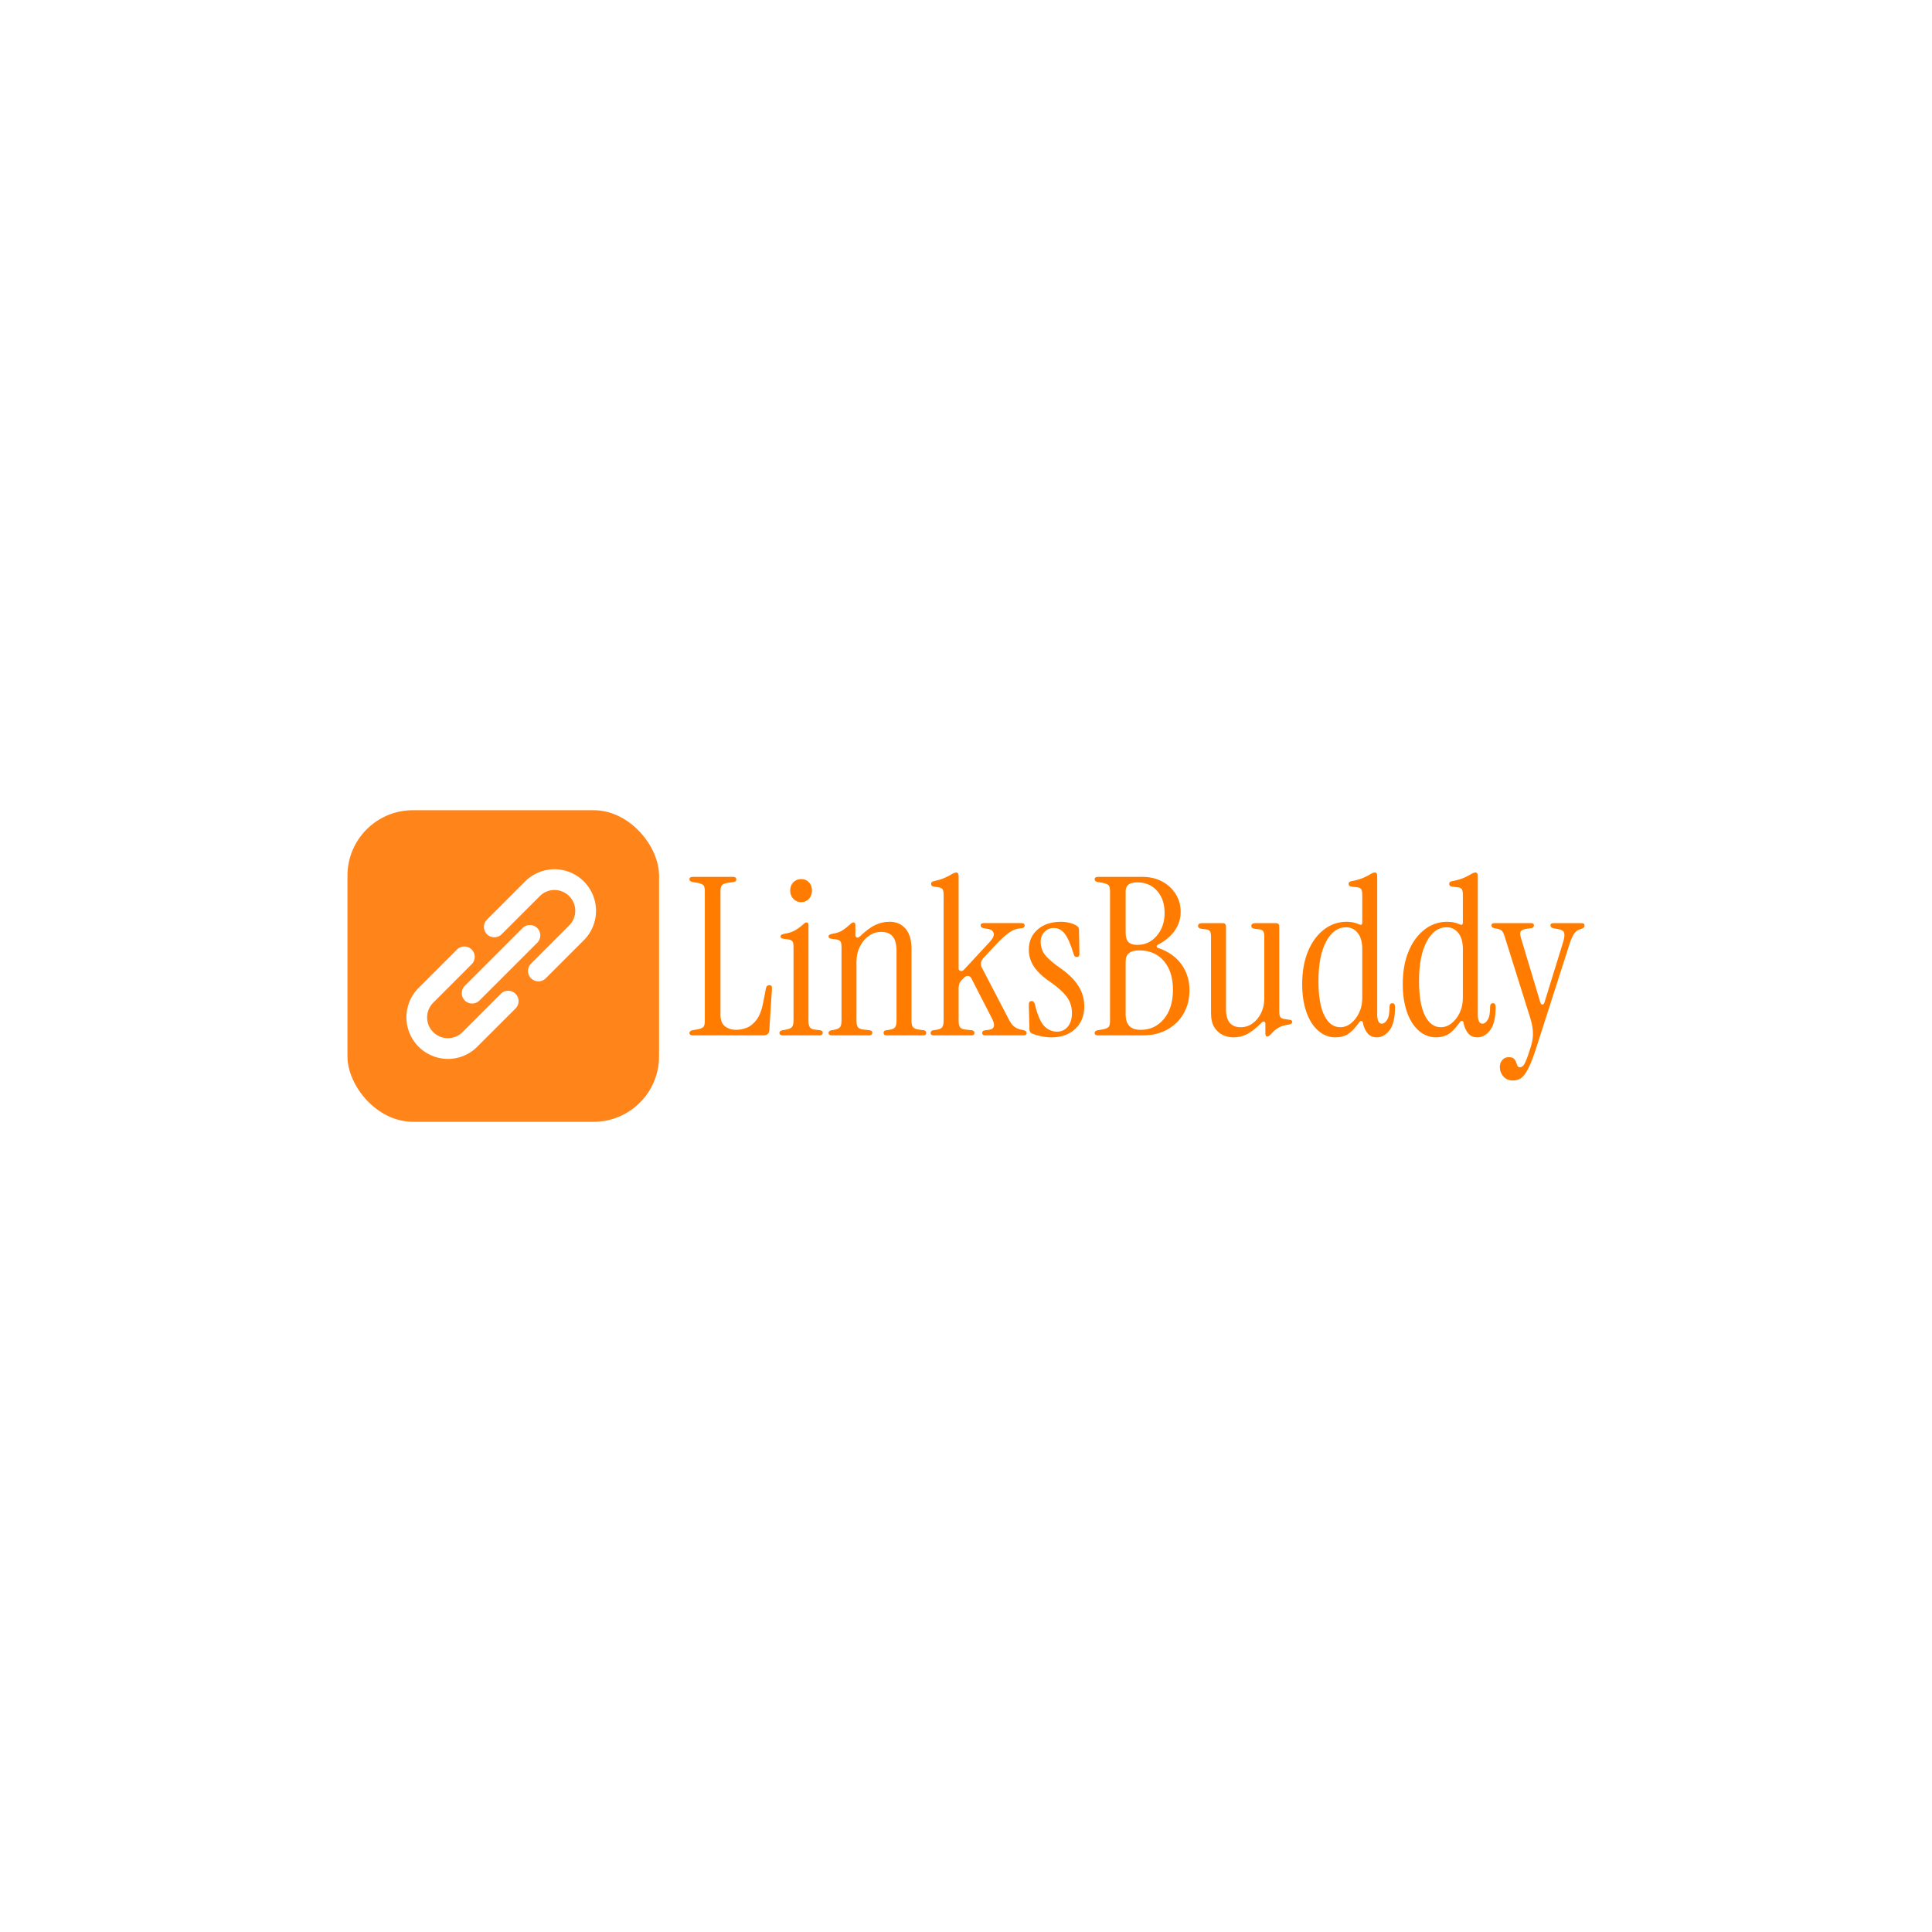 <svg xmlns="http://www.w3.org/2000/svg" xml:space="preserve" width="1500" height="1500" data-id="lg_J9aCV591DgjkrCdaNh" data-version="1" viewBox="0 0 1500 1500"><path fill="#fff" stroke="transparent" d="M0 0h1500v1500H0z"/><g data-padding="20"><g transform="translate(-730 -744.96)scale(1.92)"><rect width="100" height="100" x="245.669" y="250.56" fill="#ff851b" rx="21" ry="21" transform="translate(211.17 399.92)scale(1.26)"/><path fill="#fff" d="M616.298 744.429a16.8 16.8 0 0 0-11.875-4.925 16.8 16.8 0 0 0-11.876 4.925l-15.487 15.488a4.2 4.2 0 0 0 5.932 5.943l15.498-15.488a8.337 8.337 0 0 1 11.865 0 8.35 8.35 0 0 1 0 11.865l-15.488 15.509a4.2 4.2 0 0 0 5.943 5.932l15.488-15.487a16.8 16.8 0 0 0 4.925-11.876 16.8 16.8 0 0 0-4.925-11.875m-33.558 45.412-15.498 15.508a8.4 8.4 0 0 1-5.933 2.457 8.4 8.4 0 0 1-5.932-14.333l15.488-15.498a4.2 4.2 0 1 0-5.943-5.932l-15.488 15.477a16.821 16.821 0 0 0 11.865 28.665c4.494 0 8.715-1.743 11.886-4.914l15.488-15.477a4.202 4.202 0 0 0-5.943-5.943"/><path fill="#fff" d="M568.167 792.571a4.2 4.2 0 0 0 5.932 0l23.5-23.499a4.2 4.2 0 0 0-5.944-5.922l-23.488 23.478a4.2 4.2 0 0 0 0 5.943"/><path fill="#ff7c00" d="M689.073 806.665h-28.75q-1.33 0-1.33-.98 0-.8 1.16-1.07l2.04-.35q1.87-.36 2.45-.98.58-.63.58-2.5v-52.33q0-1.87-.58-2.49t-2.45-.98l-2.04-.35q-1.16-.27-1.16-1.07 0-.98 1.33-.98h16.29q1.34 0 1.34 1.07 0 .8-.98.98l-2.41.35q-1.86.27-2.44.98t-.58 2.58v49.84q0 3.21 1.82 4.63 1.83 1.42 4.59 1.42 2.04 0 4.22-.84 2.18-.85 3.96-3.21 1.78-2.35 2.67-6.89l1.16-5.97q.27-1.15 1.34-1.15 1.24 0 1.06 1.51l-1.06 16.73q-.18 2.05-2.23 2.05m15.12-53.85q-1.87 0-3.16-1.33-1.29-1.34-1.29-3.38 0-2.05 1.29-3.34t3.16-1.29 3.12 1.29q1.24 1.29 1.24 3.34 0 2.04-1.24 3.38-1.25 1.33-3.12 1.33m7.39 53.85h-14.86q-1.34 0-1.34-.98 0-.8 1.16-1.07l1.07-.18q2.22-.35 2.84-1.11.63-.76.63-2.62v-29.91q0-1.6-.49-2.18t-1.74-.76l-1.87-.26q-1.15-.09-1.15-.98 0-.71 1.42-.98 2.76-.45 4.45-1.42 1.69-.98 3.29-2.41.8-.8 1.34-.8.8 0 .8 1.07v38.63q0 1.86.53 2.67.54.8 2.05.97l2.22.27q.98.18.98.98 0 1.07-1.33 1.07m20.03 0h-15.04q-1.33 0-1.33-.98 0-.8 1.15-1.07l1.07-.18q1.87-.35 2.45-1.11t.58-2.62v-29.91q0-1.6-.49-2.18t-1.74-.76l-1.87-.26q-1.15-.09-1.15-.98 0-.71 1.42-.98 2.76-.45 4.23-1.42 1.47-.98 3.07-2.41.8-.8 1.33-.8.81 0 .81 1.07v4q0 .81.57 1.03.58.22 1.29-.49 3.56-3.38 6.28-4.63 2.71-1.25 5.74-1.25 4 0 6.41 2.81 2.4 2.8 2.4 8.23v28.93q0 1.86.58 2.62t2.45 1.02l1.95.27q.98.18.98 1.07 0 .98-1.06.98h-14.96q-1.24 0-1.24-.98 0-.89.98-1.07l1.24-.18q1.87-.26 2.45-1.06.58-.81.58-2.67v-27.95q0-4.36-1.6-6.14-1.61-1.78-4.54-1.78-2.85 0-5.12 1.64-2.27 1.65-3.6 4.37-1.34 2.71-1.34 6v23.86q0 1.86.58 2.67.58.8 2.45.97l2.4.27q.98.18.98.98 0 1.07-1.34 1.07m41.57 0h-15.58q-1.07 0-1.07-.98 0-.89.98-1.07l1.25-.18q1.87-.26 2.45-1.06.57-.81.57-2.67v-51q0-1.6-.49-2.18-.48-.58-1.73-.76l-1.87-.27q-.98-.17-.98-1.06t.98-1.07q2.49-.54 4.18-1.25t2.85-1.42q1.43-.89 2.14-.89.98 0 .98 1.42v37.29q0 .89.75 1.12.76.22 1.47-.58l10.41-11.22q1.87-2.04 1.56-3.42t-2.09-1.74l-2.05-.35q-1.15-.27-1.15-1.16t1.24-.89h15.31q1.25 0 1.25.98t-1.16 1.07l-.8.08q-2.05.18-4.1 1.56-2.04 1.38-4.89 4.32l-5.52 5.87q-1.87 2.05-.89 4.01l11.22 21.54q.97 1.78 2.13 2.58t2.85 1.15l.89.18q1.07.27 1.07 1.07 0 .98-1.25.98h-15.48q-1.25 0-1.25-.98 0-.89 1.16-1.07l1.51-.18q3.38-.44 1.42-4.36l-8.45-16.46q-.45-.89-1.29-.98-.85-.09-1.56.62l-.98.98q-.8.8-1.07 1.6-.26.8-.26 1.78v13.09q0 1.86.57 2.67.58.8 2.45.97l2.41.27q.97.18.97 1.07 0 .98-1.06.98m32.21.81q-2.04 0-4.36-.49-2.31-.49-3.73-1.2-.81-.45-.81-1.51l-.26-9.97q0-1.52 1.15-1.52.98 0 1.34 1.43 1.51 6.32 3.69 8.63 2.18 2.32 5.3 2.32 2.58 0 4.27-2.01 1.69-2 1.69-5.56t-1.96-6.32q-1.95-2.76-6.58-6.05-4.63-3.12-6.77-6.28-2.13-3.15-2.13-6.89 0-5.08 3.56-8.19 3.56-3.12 9.43-3.12 1.78 0 3.47.4 1.69.41 3.03 1.3.8.53.8 1.42l.18 9.79q0 1.33-1.07 1.33-.62 0-.89-.4t-.45-1.02q-1.78-5.78-3.56-8.05t-4.36-2.27q-2.31 0-3.82 1.6-1.52 1.6-1.52 4 0 3.12 1.87 5.43 1.87 2.32 6.77 5.7 4.45 3.2 6.72 6.9 2.27 3.69 2.27 8.05 0 5.7-3.65 9.12-3.65 3.43-9.62 3.43m37.21-.81h-18.43q-1.33 0-1.33-.98 0-.8 1.16-1.07l2.04-.35q1.87-.36 2.45-.98.58-.63.58-2.5v-52.33q0-1.87-.58-2.49t-2.45-.98l-2.04-.35q-1.16-.27-1.16-1.07 0-.98 1.33-.98h18.07q4.45 0 7.92 1.87t5.47 5.07q2.01 3.2 2.01 7.3 0 4-2.36 7.43t-6.81 5.74q-.53.27-.53.71 0 .45.62.63 6.05 2.04 9.34 6.54 3.3 4.49 3.3 10.63 0 5.25-2.41 9.39-2.4 4.14-6.63 6.45-4.22 2.32-9.56 2.32m-2.5-36.58q4.72 0 7.88-3.69 3.16-3.7 3.16-9.22 0-5.51-3.03-8.94-3.02-3.43-8.01-3.43-4.71 0-4.71 3.56v16.82q0 2.59 1.11 3.74 1.11 1.16 3.6 1.16m1.34 34.35q5.78 0 9.43-4.4 3.65-4.41 3.65-11.79 0-7.39-3.69-11.66-3.69-4.28-9.92-4.28-5.52 0-5.52 4.37v21.62q0 6.14 6.05 6.14m37.46 3.04q-2.23 0-4.27-.98-2.05-.98-3.39-3.11-1.33-2.14-1.33-5.7v-30.97q0-1.6-.49-2.23-.49-.62-1.74-.71l-1.51-.18q-1.51-.18-1.51-1.15 0-1.16 1.69-1.16h8.28q1.33 0 1.33 1.33v33.2q0 4.09 1.56 5.83t4.32 1.74q2.75 0 4.89-1.56t3.43-4.19q1.29-2.62 1.29-5.74v-25.18q0-1.6-.49-2.23-.49-.62-1.74-.71l-1.51-.18q-1.51-.18-1.51-1.15 0-1.16 1.69-1.16h8.27q1.34 0 1.34 1.33v34.54q0 1.6.49 2.18.49.57 1.73.75l1.87.27q1.16.09 1.16.89t-1.42 1.07q-2.76.35-4.41 1.42t-2.89 2.58q-.8.8-1.34.8-.8 0-.8-1.06v-4.1q0-.71-.49-.84-.49-.14-1.02.4-3.29 3.29-5.83 4.62-2.54 1.34-5.65 1.34m41.3-.01q-3.91 0-6.98-2.72-3.07-2.71-4.76-7.56t-1.69-11.26q0-7.47 2.31-13.13 2.31-5.65 6.41-8.85 4.09-3.21 9.25-3.21 1.25 0 2.5.23 1.24.22 2.4.75 1.42.72 1.42-.62v-11.39q0-1.6-.49-2.23-.49-.62-1.73-.71l-2.32-.27q-.98-.17-.98-1.06t.98-1.07q2.85-.54 4.59-1.25 1.73-.71 2.89-1.42 1.42-.89 2.14-.89.97 0 .97 1.42v55.98q0 3.74 1.87 3.74 1.16 0 2.14-1.56.98-1.55.98-5.29 0-1.43 1.16-1.43 1.06 0 1.06 1.52 0 6.49-2.22 9.39-2.23 2.89-5.07 2.89-2.59 0-3.92-1.74-1.34-1.73-1.78-4.13-.09-.72-.62-.76-.54-.05-.98.67-2.49 3.47-4.54 4.71-2.05 1.25-4.99 1.25m1.96-4.09q2.32 0 4.32-1.56t3.29-4.23 1.29-5.96v-20.03q0-4-1.82-6.32-1.83-2.31-4.76-2.31-4.99 0-8.06 5.83t-3.07 15.89q0 9.16 2.36 13.92 2.36 4.77 6.45 4.77m38.72 4.09q-3.92 0-6.99-2.72-3.07-2.71-4.76-7.56t-1.69-11.26q0-7.47 2.31-13.13 2.32-5.65 6.41-8.85 4.09-3.21 9.26-3.21 1.24 0 2.49.23 1.24.22 2.4.75 1.43.72 1.43-.62v-11.39q0-1.6-.49-2.23-.49-.62-1.74-.71l-2.31-.27q-.98-.17-.98-1.06t.98-1.07q2.84-.54 4.58-1.25t2.89-1.42q1.43-.89 2.14-.89.98 0 .98 1.42v55.98q0 3.74 1.87 3.74 1.15 0 2.13-1.56.98-1.55.98-5.29 0-1.43 1.16-1.43 1.07 0 1.07 1.52 0 6.49-2.23 9.39-2.22 2.89-5.07 2.89-2.58 0-3.92-1.74-1.33-1.73-1.78-4.13-.09-.72-.62-.76-.53-.05-.98.67-2.49 3.47-4.54 4.71-2.05 1.25-4.98 1.25m1.96-4.09q2.31 0 4.31-1.56t3.29-4.23q1.3-2.67 1.3-5.96v-20.03q0-4-1.83-6.32-1.82-2.31-4.76-2.31-4.98 0-8.06 5.83-3.07 5.83-3.07 15.89 0 9.16 2.36 13.92 2.36 4.77 6.46 4.77m29.1 21.54q-2.4 0-3.83-1.64-1.42-1.65-1.42-3.79 0-1.69.98-2.84.98-1.16 2.67-1.16 1.42 0 2.04.62.63.63.89 1.43.27.8.54 1.42.26.62 1.07.62.97 0 1.78-1.38.8-1.38 2.22-5.83.89-2.67 1.11-4.62.23-1.96-.09-4.19-.31-2.22-1.38-5.43l-9.7-30.88q-.62-2.13-1.2-2.76-.58-.62-1.82-.89l-1.34-.26q-1.15-.27-1.15-1.16t1.24-.89h14.69q1.24 0 1.24.89 0 .98-1.15 1.16l-1.43.17q-2.13.27-2.71 1.03-.58.75.04 2.71l7.83 26.08q.27.89.85.89t.84-.89l7.57-24.48q.71-2.4.4-3.6t-2.54-1.56l-1.87-.35q-1.15-.27-1.15-1.16t1.24-.89h11.31q1.24 0 1.24.98 0 .89-1.07 1.24l-.8.27q-1.33.45-2.22 1.6-.89 1.16-1.87 4.01l-13.26 41.38q-1.96 6.23-3.52 9.26-1.55 3.02-2.98 3.96-1.42.93-3.29.93"/></g><path fill="transparent" stroke="transparent" stroke-width="2" d="M250 624h1000v252H250z"/></g></svg>